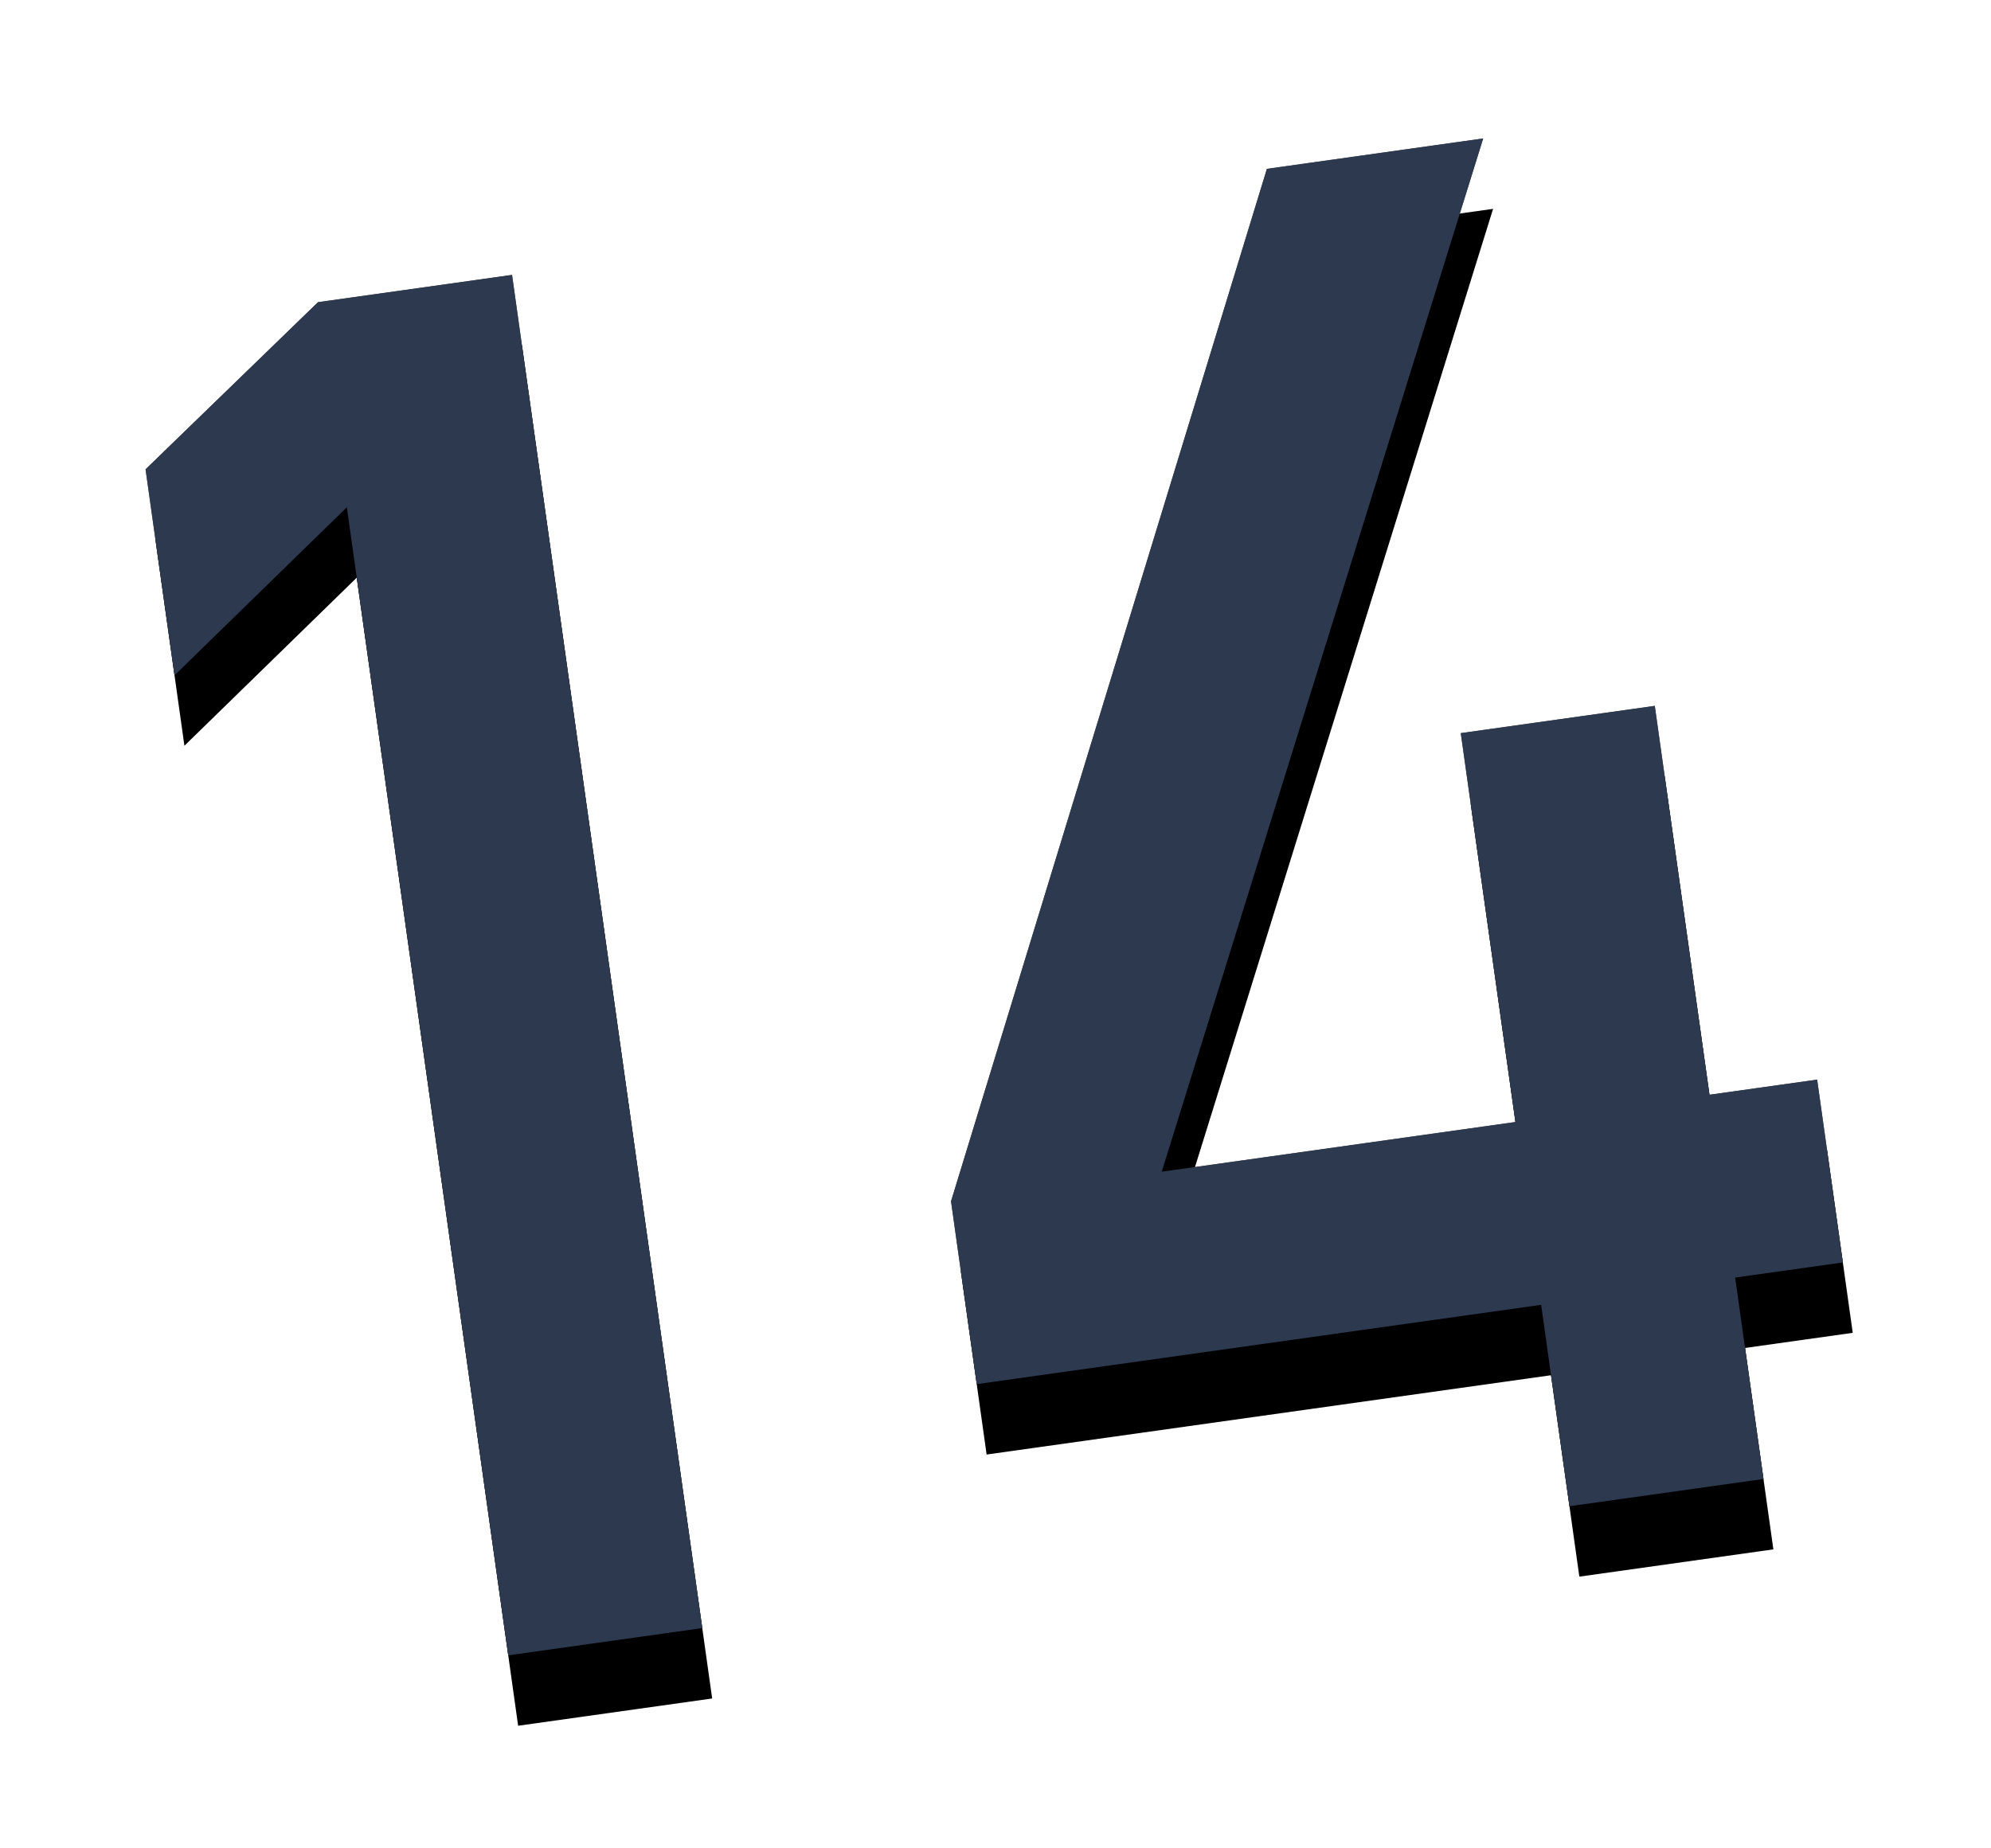 <svg xmlns="http://www.w3.org/2000/svg" xmlns:xlink="http://www.w3.org/1999/xlink" width="112" height="104" viewBox="0 0 112 104">
  <defs>
    <path id="day14-b" d="M33.938,88.887 L33.938,12 L22.916,12 L12,19.963 L12,31.67 L22.916,23.654 L22.916,88.887 L33.938,88.887 Z M94.221,88.887 L94.221,77.443 L100.338,77.443 L100.338,67.055 L94.221,67.055 L94.221,44.959 L83.199,44.959 L83.199,67.055 L63.107,67.055 L89.105,12 L76.818,12 L51.137,67.055 L51.137,77.443 L83.199,77.443 L83.199,88.887 L94.221,88.887 Z"/>
    <filter id="day14-a" width="131.7%" height="136.4%" x="-15.8%" y="-13%" filterUnits="objectBoundingBox">
      <feOffset dy="4" in="SourceAlpha" result="shadowOffsetOuter1"/>
      <feGaussianBlur in="shadowOffsetOuter1" result="shadowBlurOuter1" stdDeviation="4"/>
      <feColorMatrix in="shadowBlurOuter1" values="0 0 0 0 0.001   0 0 0 0 0.168   0 0 0 0 0.309  0 0 0 0.2 0"/>
    </filter>
  </defs>
  <g fill="none" transform="rotate(-8 56.169 50.443)">
    <use fill="#000" filter="url(#day14-a)" xlink:href="#day14-b"/>
    <use fill="#000" fill-opacity=".7" xlink:href="#day14-b"/>
    <use fill="#2D394F" xlink:href="#day14-b"/>
  </g>
</svg>
